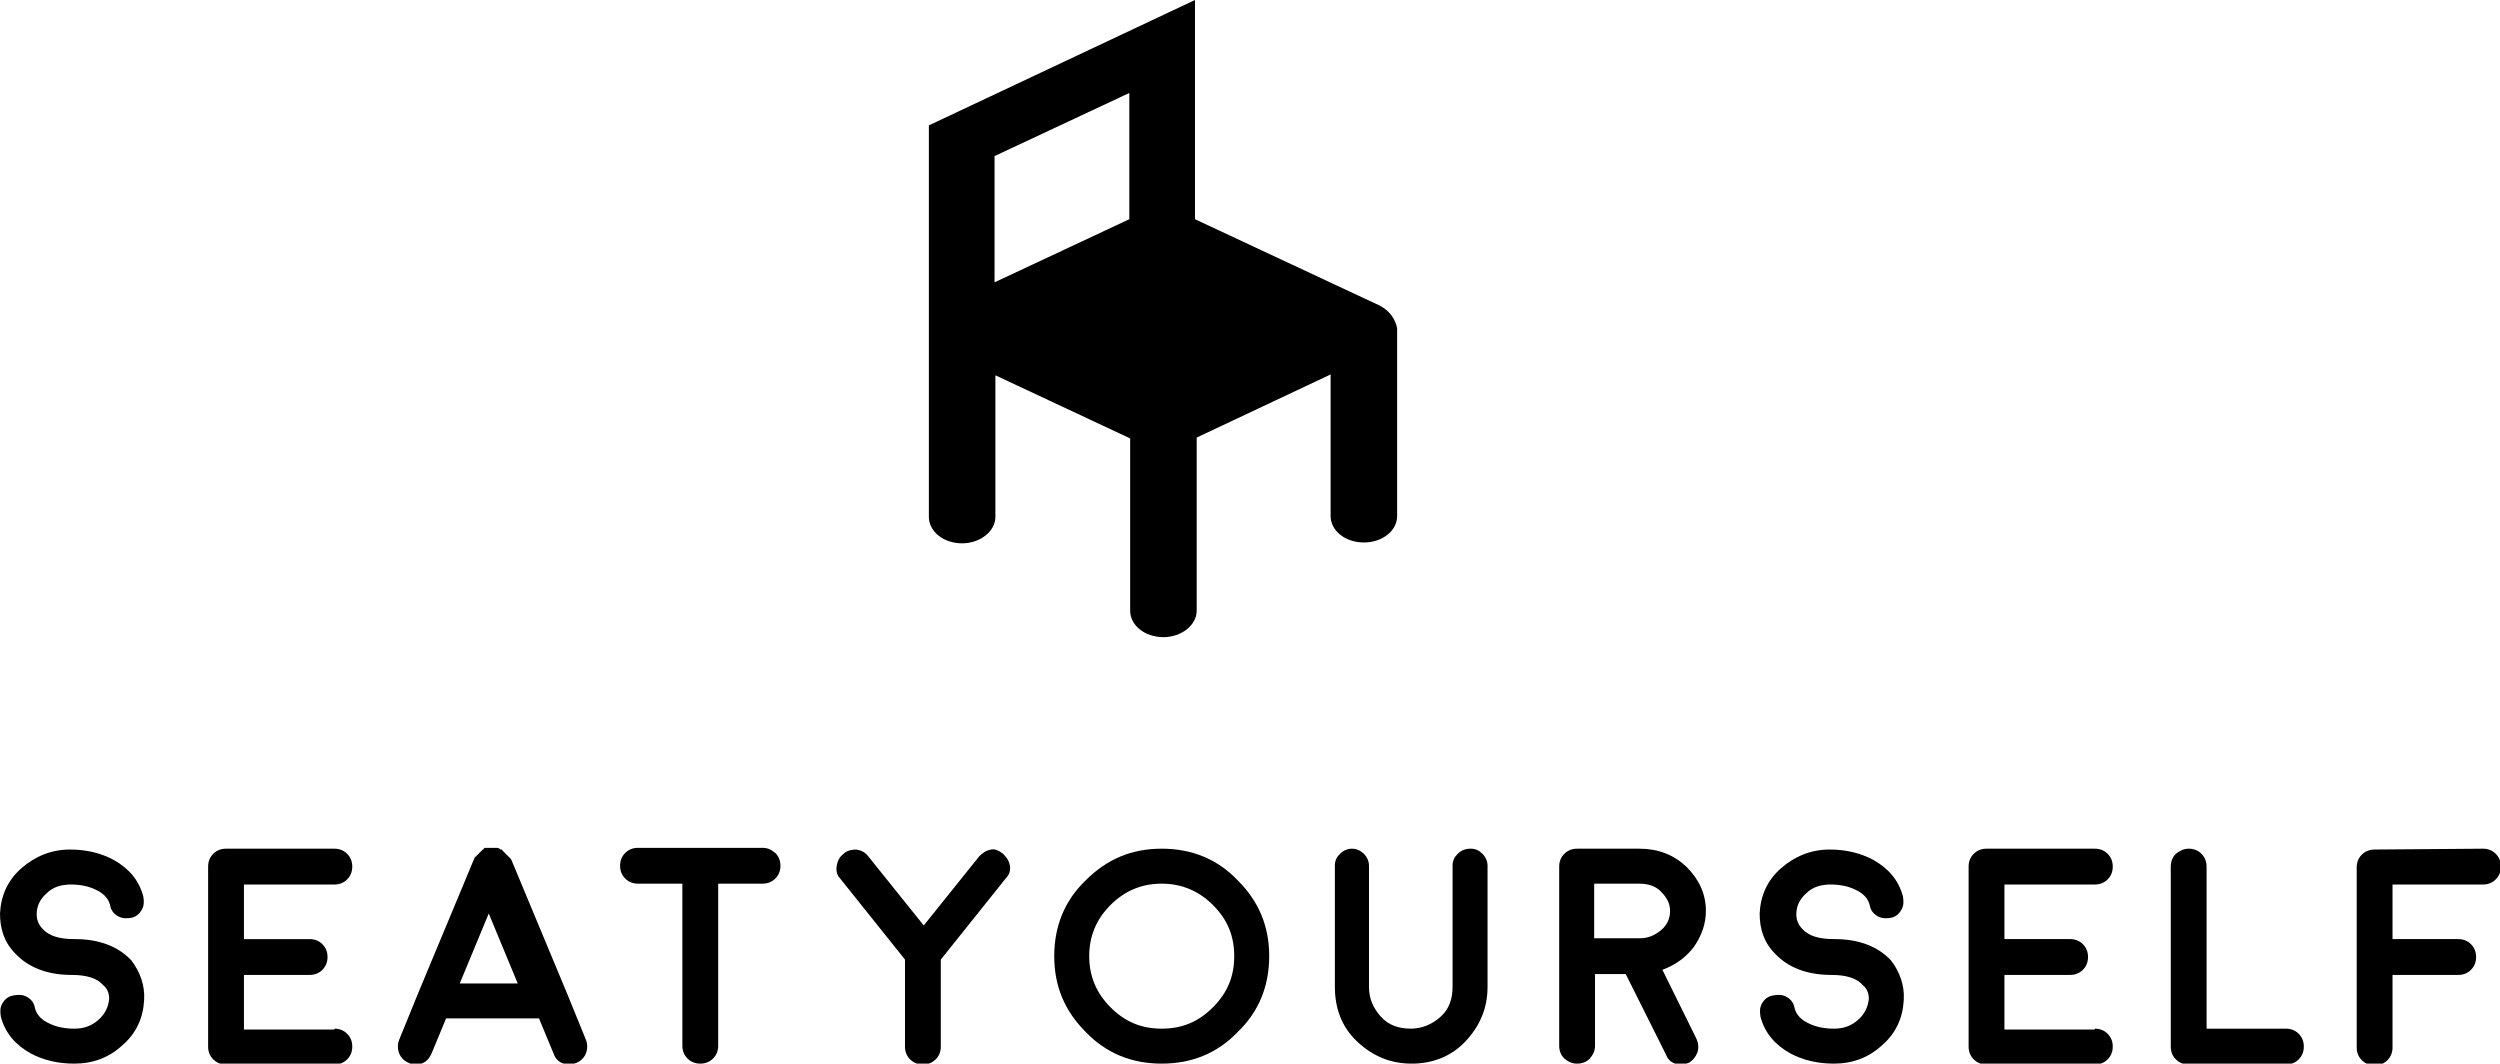 <?xml version="1.0" encoding="utf-8"?>
<!-- Generator: Adobe Illustrator 19.1.0, SVG Export Plug-In . SVG Version: 6.00 Build 0)  -->
<svg version="1.1" xmlns="http://www.w3.org/2000/svg" xmlns:xlink="http://www.w3.org/1999/xlink" x="0px" y="0px"
	 viewBox="0 0 293.1 124.7" style="enable-background:new 0 0 293.1 124.7;" xml:space="preserve">
<style type="text/css">
	.st0{display:none;}
	.st1{display:inline;}
</style>
<g id="Iso_Guide" class="st0">
	<g class="st1">
	</g>
</g>
<g id="Layer_1">
	<g>
		<path d="M-598.2,74.6l-21.6-10.1V38.8L-651,53.4v45.9c0,1.7,1.7,3.1,3.9,3.1s3.9-1.4,3.9-3.1V82.7l15.8,7.4l0,20.2
			c0,1.7,1.7,3.1,3.9,3.1c0,0,0,0,0,0c2.1,0,3.9-1.4,3.9-3.1l0-20.3l15.7-7.4v16.6c0,1.7,1.7,3.1,3.9,3.1s3.9-1.4,3.9-3.1V77.3
			C-596.3,76.2-597,75.1-598.2,74.6z M-627.5,49.6v14.8l-15.8,7.4V57L-627.5,49.6z"/>
	</g>
	<g>
		<path d="M-555.7,83.1c-0.1,2.1-0.9,3.9-2.5,5.3c-1.6,1.5-3.5,2.2-5.7,2.2c-1.9,0-3.6-0.4-5.1-1.2c-1.8-1-3-2.4-3.5-4.3
			c-0.1-0.6-0.1-1.1,0.2-1.6c0.3-0.5,0.7-0.8,1.3-0.9s1.1-0.1,1.6,0.2c0.5,0.3,0.8,0.7,0.9,1.3c0.2,0.8,0.8,1.4,1.7,1.8
			c0.8,0.4,1.8,0.6,2.9,0.6c1.1,0,2-0.3,2.8-1c0.8-0.7,1.2-1.5,1.3-2.5c0-0.6-0.2-1.2-0.7-1.6c-0.7-0.8-1.9-1.2-3.7-1.2h0
			c0,0-0.1,0,0,0c0,0,0,0,0,0c-2.9,0-5.1-0.9-6.6-2.5c-1.3-1.3-1.8-2.9-1.8-4.7c0.1-2.1,0.9-3.9,2.5-5.3s3.5-2.2,5.7-2.2
			c1.9,0,3.6,0.4,5.1,1.2c1.8,1,3,2.4,3.5,4.3c0.1,0.6,0.1,1.1-0.2,1.6c-0.3,0.5-0.7,0.8-1.2,0.9s-1.1,0.1-1.6-0.2
			c-0.5-0.3-0.8-0.7-0.9-1.3c-0.2-0.8-0.8-1.4-1.7-1.8c-0.8-0.4-1.8-0.6-2.9-0.6c-1.1,0-2.1,0.3-2.8,1c-0.8,0.7-1.2,1.5-1.2,2.5
			c0,0.6,0.2,1.2,0.7,1.7c0.7,0.8,1.9,1.2,3.7,1.2h0.1c2.9,0,5.1,0.9,6.6,2.5C-556.2,79.7-555.6,81.3-555.7,83.1z"/>
		<path d="M-533.4,86.4c0.6,0,1.1,0.2,1.5,0.6c0.4,0.4,0.6,0.9,0.6,1.5s-0.2,1.1-0.6,1.5c-0.4,0.4-0.9,0.6-1.5,0.6h-12.7
			c-0.6,0-1.1-0.2-1.5-0.6c-0.4-0.4-0.6-0.9-0.6-1.5V67.4c0-0.6,0.2-1.1,0.6-1.5c0.4-0.4,0.9-0.6,1.5-0.6h0l12.7,0
			c0.6,0,1.1,0.2,1.5,0.6c0.4,0.4,0.6,0.9,0.6,1.5s-0.2,1.1-0.6,1.5c-0.4,0.4-0.9,0.6-1.5,0.6h0l-10.6,0v6.4h7.7
			c0.6,0,1.1,0.2,1.5,0.6c0.4,0.4,0.6,0.9,0.6,1.5s-0.2,1.1-0.6,1.5c-0.4,0.4-0.9,0.6-1.5,0.6h-7.7v6.4H-533.4z"/>
		<path d="M-524.7,90.4c-0.5-0.2-0.9-0.6-1.1-1.1c-0.2-0.5-0.2-1.1,0-1.6l2.2-5.4v0l6.5-15.6c0-0.1,0.1-0.1,0.1-0.2l0-0.1
			c0,0,0.1-0.1,0.1-0.1c0,0,0,0,0.1-0.1c0,0,0.1-0.1,0.1-0.1c0,0,0,0,0.1-0.1c0,0,0.1-0.1,0.1-0.1c0,0,0,0,0.1-0.1
			c0,0,0.1-0.1,0.1-0.1c0,0,0,0,0.1-0.1c0,0,0.1-0.1,0.1-0.1l0.1-0.1c0.1,0,0.1-0.1,0.1-0.1c0,0,0.1,0,0.1-0.1c0.1,0,0.1,0,0.1,0
			s0,0,0.1,0c0.1,0,0.1,0,0.1,0c0,0,0.1,0,0.1,0l0.1,0c0,0,0.1,0,0.1,0l0.1,0c0,0,0,0,0.1,0c0,0,0.1,0,0.1,0c0,0,0.1,0,0.1,0h0.1
			l0.1,0l0.1,0c0,0,0.1,0,0.1,0c0.1,0,0.1,0,0.1,0c0.1,0,0.3,0.1,0.4,0.2c0,0,0,0,0.1,0s0.1,0.1,0.1,0.1l0.1,0.1
			c0,0,0.1,0.1,0.1,0.1c0,0,0,0,0.1,0.1s0.1,0.1,0.1,0.1c0,0,0,0,0.1,0.1c0,0,0.1,0.1,0.1,0.1l0.1,0.1c0,0,0.1,0.1,0.1,0.1
			s0,0,0.1,0.1s0.1,0.1,0.1,0.1c0,0.1,0.1,0.1,0.1,0.2l6.5,15.6v0l2.2,5.4c0.2,0.5,0.2,1.1,0,1.6c-0.2,0.5-0.6,0.9-1.1,1.1
			c-0.3,0.1-0.5,0.2-0.8,0.2c-0.9,0-1.6-0.4-1.9-1.3l-1.7-4.1h-10.2l-1.7,4.1c-0.4,0.9-1,1.3-1.9,1.3c-0.3,0-0.4,0-0.4,0
			S-524.5,90.5-524.7,90.4z M-511.9,81.1l-3.4-8.2l-3.4,8.2H-511.9z"/>
		<path d="M-492.6,69.5h-5.2c-0.6,0-1.1-0.2-1.5-0.6c-0.4-0.4-0.6-0.9-0.6-1.5s0.2-1.1,0.6-1.5c0.4-0.4,0.9-0.6,1.5-0.6h14.6
			c0.6,0,1,0.2,1.5,0.6c0.4,0.4,0.6,0.9,0.6,1.5s-0.2,1.1-0.6,1.5c-0.4,0.4-0.9,0.6-1.5,0.6h-5.2v19c0,0.6-0.2,1.1-0.6,1.5
			c-0.4,0.4-0.9,0.6-1.5,0.6s-1.1-0.2-1.5-0.6c-0.4-0.4-0.6-0.9-0.6-1.5V69.5z"/>
		<path d="M-446,65.9c0.4,0.4,0.7,0.8,0.8,1.4c0.1,0.6-0.1,1.1-0.5,1.5l-7.6,9.5v10.2c0,0.6-0.2,1.1-0.6,1.5
			c-0.4,0.4-0.9,0.6-1.5,0.6s-1.1-0.2-1.5-0.6c-0.4-0.4-0.6-0.9-0.6-1.5V78.3l-7.6-9.5c-0.4-0.4-0.5-1-0.4-1.5
			c0.1-0.6,0.3-1,0.8-1.4c0.4-0.4,1-0.5,1.5-0.5c0.6,0.1,1,0.3,1.4,0.8l6.5,8.1l6.5-8.1c0.4-0.4,0.8-0.7,1.4-0.8
			C-447,65.4-446.4,65.5-446,65.9z"/>
		<path d="M-427.4,90.6c-3.5,0-6.5-1.2-8.9-3.7c-2.5-2.5-3.7-5.4-3.7-8.9s1.2-6.5,3.7-8.9c2.5-2.5,5.4-3.7,8.9-3.7s6.5,1.2,8.9,3.7
			c2.5,2.5,3.7,5.4,3.7,8.9s-1.2,6.5-3.7,8.9C-420.9,89.3-423.9,90.6-427.4,90.6z M-427.4,69.5c-2.3,0-4.3,0.8-6,2.5
			c-1.7,1.7-2.5,3.7-2.5,6s0.8,4.3,2.5,6c1.7,1.7,3.6,2.5,6,2.5s4.3-0.8,6-2.5c1.7-1.7,2.5-3.6,2.5-6s-0.8-4.3-2.5-6
			C-423,70.3-425,69.5-427.4,69.5z"/>
		<path d="M-391.2,65.4c0.6,0,1,0.2,1.4,0.6s0.6,0.9,0.6,1.4v14.2c0,2.5-0.9,4.6-2.6,6.4s-3.9,2.6-6.3,2.6c-2.5,0-4.6-0.9-6.4-2.6
			s-2.6-3.9-2.6-6.4V67.4c0-0.6,0.2-1,0.6-1.4s0.9-0.6,1.4-0.6s1,0.2,1.4,0.6s0.6,0.9,0.6,1.4v14.2c0,1.4,0.5,2.5,1.4,3.5
			s2.1,1.4,3.5,1.4c1.3,0,2.5-0.5,3.5-1.4s1.4-2.1,1.4-3.5V67.4c0-0.6,0.2-1,0.6-1.4S-391.8,65.4-391.2,65.4z"/>
		<path d="M-363.6,72.7c0,1.5-0.5,2.9-1.4,4.2c-0.9,1.2-2.1,2.1-3.7,2.7l4,8.1c0.2,0.5,0.3,1,0.1,1.6c-0.2,0.5-0.5,0.9-1,1.2
			c-0.3,0.1-0.6,0.2-0.9,0.2c-0.9,0-1.5-0.4-1.8-1.2l-4.7-9.4h-3.6v8.4c0,0.6-0.2,1-0.6,1.5c-0.4,0.4-0.9,0.6-1.5,0.6
			c-0.6,0-1-0.2-1.5-0.6c-0.4-0.4-0.6-0.9-0.6-1.5v-21c0-0.6,0.2-1.1,0.6-1.5c0.4-0.4,0.9-0.6,1.5-0.6h7.3c2.2,0,4,0.7,5.5,2.1
			C-364.4,68.9-363.6,70.6-363.6,72.7z M-371.3,75.9c1,0,1.8-0.4,2.5-1c0.7-0.6,1-1.4,1-2.2c0-0.9-0.4-1.6-1.1-2.3s-1.6-0.9-2.6-0.9
			h-5.2v6.4H-371.3z"/>
		<path d="M-340.4,83.1c-0.1,2.1-0.9,3.9-2.5,5.3c-1.6,1.5-3.5,2.2-5.7,2.2c-1.9,0-3.6-0.4-5.1-1.2c-1.8-1-3-2.4-3.5-4.3
			c-0.1-0.6-0.1-1.1,0.2-1.6c0.3-0.5,0.7-0.8,1.3-0.9s1.1-0.1,1.6,0.2c0.5,0.3,0.8,0.7,0.9,1.3c0.2,0.8,0.8,1.4,1.7,1.8
			c0.8,0.4,1.8,0.6,2.9,0.6c1.1,0,2-0.3,2.8-1c0.8-0.7,1.2-1.5,1.3-2.5c0-0.6-0.2-1.2-0.7-1.6c-0.7-0.8-1.9-1.2-3.7-1.2h0
			c0,0-0.1,0,0,0c0,0,0,0,0,0c-2.9,0-5.1-0.9-6.6-2.5c-1.3-1.3-1.8-2.9-1.8-4.7c0.1-2.1,0.9-3.9,2.5-5.3s3.5-2.2,5.7-2.2
			c1.9,0,3.6,0.4,5.1,1.2c1.8,1,3,2.4,3.5,4.3c0.1,0.6,0.1,1.1-0.2,1.6c-0.3,0.5-0.7,0.8-1.2,0.9s-1.1,0.1-1.6-0.2
			c-0.5-0.3-0.8-0.7-0.9-1.3c-0.2-0.8-0.8-1.4-1.7-1.8c-0.8-0.4-1.8-0.6-2.9-0.6c-1.1,0-2.1,0.3-2.8,1c-0.8,0.7-1.2,1.5-1.2,2.5
			c0,0.6,0.2,1.2,0.7,1.7c0.7,0.8,1.9,1.2,3.7,1.2h0.1c2.9,0,5.1,0.9,6.6,2.5C-340.9,79.7-340.3,81.3-340.4,83.1z"/>
		<path d="M-318,86.4c0.6,0,1.1,0.2,1.5,0.6c0.4,0.4,0.6,0.9,0.6,1.5s-0.2,1.1-0.6,1.5c-0.4,0.4-0.9,0.6-1.5,0.6h-12.7
			c-0.6,0-1.1-0.2-1.5-0.6c-0.4-0.4-0.6-0.9-0.6-1.5V67.4c0-0.6,0.2-1.1,0.6-1.5c0.4-0.4,0.9-0.6,1.5-0.6h0l12.7,0
			c0.6,0,1.1,0.2,1.5,0.6c0.4,0.4,0.6,0.9,0.6,1.5s-0.2,1.1-0.6,1.5c-0.4,0.4-0.9,0.6-1.5,0.6h0l-10.6,0v6.4h7.7
			c0.6,0,1.1,0.2,1.5,0.6c0.4,0.4,0.6,0.9,0.6,1.5s-0.2,1.1-0.6,1.5c-0.4,0.4-0.9,0.6-1.5,0.6h-7.7v6.4H-318z"/>
		<path d="M-307,65.4c0.6,0,1.1,0.2,1.5,0.6c0.4,0.4,0.6,0.9,0.6,1.5v19h9.3c0.6,0,1.1,0.2,1.5,0.6c0.4,0.4,0.6,0.9,0.6,1.5
			s-0.2,1.1-0.6,1.5c-0.4,0.4-0.9,0.6-1.5,0.6H-307c-0.6,0-1.1-0.2-1.5-0.6c-0.4-0.4-0.6-0.9-0.6-1.5V67.5c0-0.6,0.2-1.1,0.6-1.5
			C-308,65.6-307.5,65.4-307,65.4z"/>
		<path d="M-272.5,65.4c0.6,0,1.1,0.2,1.5,0.6c0.4,0.4,0.6,0.9,0.6,1.5s-0.2,1.1-0.6,1.5c-0.4,0.4-0.9,0.6-1.5,0.6h0l-10.6,0v6.4
			h7.7c0.6,0,1.1,0.2,1.5,0.6c0.4,0.4,0.6,0.9,0.6,1.5s-0.2,1.1-0.6,1.5c-0.4,0.4-0.9,0.6-1.5,0.6h-7.7v8.5c0,0.6-0.2,1.1-0.6,1.5
			c-0.4,0.4-0.9,0.6-1.5,0.6s-1.1-0.2-1.5-0.6c-0.4-0.4-0.6-0.9-0.6-1.5V67.4c0-0.6,0.2-1.1,0.6-1.5c0.4-0.4,0.9-0.6,1.5-0.6h0
			L-272.5,65.4z"/>
	</g>
	<g>
		<path d="M161.7,35.8l-21.6-10.1V0l-31.2,14.7v45.9c0,1.7,1.7,3.1,3.9,3.1c2.1,0,3.9-1.4,3.9-3.1V44l15.8,7.4l0,20.2
			c0,1.7,1.7,3.1,3.9,3.1c0,0,0,0,0,0c2.1,0,3.9-1.4,3.9-3.1l0-20.3l15.7-7.4v16.6c0,1.7,1.7,3.1,3.9,3.1s3.9-1.4,3.9-3.1V38.5
			C163.6,37.4,162.9,36.4,161.7,35.8z M132.4,10.9v14.8l-15.8,7.4V18.3L132.4,10.9z"/>
	</g>
	<g>
		<path d="M16.9,117.2c-0.1,2.1-0.9,3.9-2.5,5.3c-1.6,1.5-3.5,2.2-5.7,2.2c-1.9,0-3.6-0.4-5.1-1.2c-1.8-1-3-2.4-3.5-4.3
			c-0.1-0.6-0.1-1.1,0.2-1.6c0.3-0.5,0.7-0.8,1.3-0.9s1.1-0.1,1.6,0.2c0.5,0.3,0.8,0.7,0.9,1.3c0.2,0.8,0.8,1.4,1.7,1.8
			c0.8,0.4,1.8,0.6,2.9,0.6c1.1,0,2-0.3,2.8-1c0.8-0.7,1.2-1.5,1.3-2.5c0-0.6-0.2-1.2-0.7-1.6c-0.7-0.8-1.9-1.2-3.7-1.2h0
			c0,0-0.1,0,0,0c0,0,0,0,0,0c-2.9,0-5.1-0.9-6.6-2.5c-1.3-1.3-1.8-2.9-1.8-4.7c0.1-2.1,0.9-3.9,2.5-5.3s3.5-2.2,5.7-2.2
			c1.9,0,3.6,0.4,5.1,1.2c1.8,1,3,2.4,3.5,4.3c0.1,0.6,0.1,1.1-0.2,1.6c-0.3,0.5-0.7,0.8-1.2,0.9s-1.1,0.1-1.6-0.2
			c-0.5-0.3-0.8-0.7-0.9-1.3c-0.2-0.8-0.8-1.4-1.7-1.8c-0.8-0.4-1.8-0.6-2.9-0.6c-1.1,0-2.1,0.3-2.8,1c-0.8,0.7-1.2,1.5-1.2,2.5
			c0,0.6,0.2,1.2,0.7,1.7c0.7,0.8,1.9,1.2,3.7,1.2h0.1c2.9,0,5.1,0.9,6.6,2.5C16.4,113.9,17,115.5,16.9,117.2z"/>
		<path d="M39.2,120.6c0.6,0,1.1,0.2,1.5,0.6c0.4,0.4,0.6,0.9,0.6,1.5s-0.2,1.1-0.6,1.5c-0.4,0.4-0.9,0.6-1.5,0.6H26.5
			c-0.6,0-1.1-0.2-1.5-0.6c-0.4-0.4-0.6-0.9-0.6-1.5v-21.1c0-0.6,0.2-1.1,0.6-1.5c0.4-0.4,0.9-0.6,1.5-0.6h0l12.7,0
			c0.6,0,1.1,0.2,1.5,0.6c0.4,0.4,0.6,0.9,0.6,1.5s-0.2,1.1-0.6,1.5c-0.4,0.4-0.9,0.6-1.5,0.6h0l-10.6,0v6.4h7.7
			c0.6,0,1.1,0.2,1.5,0.6c0.4,0.4,0.6,0.9,0.6,1.5s-0.2,1.1-0.6,1.5c-0.4,0.4-0.9,0.6-1.5,0.6h-7.7v6.4H39.2z"/>
		<path d="M47.9,124.6c-0.5-0.2-0.9-0.6-1.1-1.1c-0.2-0.5-0.2-1.1,0-1.6l2.2-5.4v0l6.5-15.6c0-0.1,0.1-0.1,0.1-0.2l0-0.1
			c0,0,0.1-0.1,0.1-0.1c0,0,0,0,0.1-0.1c0,0,0.1-0.1,0.1-0.1c0,0,0,0,0.1-0.1c0,0,0.1-0.1,0.1-0.1c0,0,0,0,0.1-0.1
			c0,0,0.1-0.1,0.1-0.1c0,0,0,0,0.1-0.1c0,0,0.1-0.1,0.1-0.1l0.1-0.1c0.1,0,0.1-0.1,0.1-0.1c0,0,0.1,0,0.1-0.1c0.1,0,0.1,0,0.1,0
			s0,0,0.1,0c0.1,0,0.1,0,0.1,0c0,0,0.1,0,0.1,0l0.1,0c0,0,0.1,0,0.1,0l0.1,0c0,0,0,0,0.1,0c0,0,0.1,0,0.1,0c0,0,0.1,0,0.1,0h0.1
			l0.1,0l0.1,0c0,0,0.1,0,0.1,0c0.1,0,0.1,0,0.1,0c0.1,0,0.3,0.1,0.4,0.2c0,0,0,0,0.1,0s0.1,0.1,0.1,0.1l0.1,0.1
			c0,0,0.1,0.1,0.1,0.1c0,0,0,0,0.1,0.1s0.1,0.1,0.1,0.1c0,0,0,0,0.1,0.1c0,0,0.1,0.1,0.1,0.1l0.1,0.1c0,0,0.1,0.1,0.1,0.1
			s0,0,0.1,0.1s0.1,0.1,0.1,0.1c0,0.1,0.1,0.1,0.1,0.2l6.5,15.6v0l2.2,5.4c0.2,0.5,0.2,1.1,0,1.6c-0.2,0.5-0.6,0.9-1.1,1.1
			c-0.3,0.1-0.5,0.2-0.8,0.2c-0.9,0-1.6-0.4-1.9-1.3l-1.7-4.1H52.3l-1.7,4.1c-0.4,0.9-1,1.3-1.9,1.3c-0.3,0-0.4,0-0.4,0
			S48.1,124.7,47.9,124.6z M60.7,115.3l-3.4-8.2l-3.4,8.2H60.7z"/>
		<path d="M80,103.6h-5.2c-0.6,0-1.1-0.2-1.5-0.6c-0.4-0.4-0.6-0.9-0.6-1.5s0.2-1.1,0.6-1.5c0.4-0.4,0.9-0.6,1.5-0.6h14.6
			c0.6,0,1,0.2,1.5,0.6c0.4,0.4,0.6,0.9,0.6,1.5s-0.2,1.1-0.6,1.5c-0.4,0.4-0.9,0.6-1.5,0.6h-5.2v19c0,0.6-0.2,1.1-0.6,1.5
			c-0.4,0.4-0.9,0.6-1.5,0.6s-1.1-0.2-1.5-0.6c-0.4-0.4-0.6-0.9-0.6-1.5V103.6z"/>
		<path d="M117.6,100.1c0.4,0.4,0.7,0.8,0.8,1.4c0.1,0.6-0.1,1.1-0.5,1.5l-7.6,9.5v10.2c0,0.6-0.2,1.1-0.6,1.5
			c-0.4,0.4-0.9,0.6-1.5,0.6s-1.1-0.2-1.5-0.6c-0.4-0.4-0.6-0.9-0.6-1.5v-10.2l-7.6-9.5c-0.4-0.4-0.5-1-0.4-1.5
			c0.1-0.6,0.3-1,0.8-1.4c0.4-0.4,1-0.5,1.5-0.5c0.6,0.1,1,0.3,1.4,0.8l6.5,8.1l6.5-8.1c0.4-0.4,0.8-0.7,1.4-0.8
			C116.6,99.5,117.1,99.7,117.6,100.1z"/>
		<path d="M136.2,124.7c-3.5,0-6.5-1.2-8.9-3.7c-2.5-2.5-3.7-5.4-3.7-8.9s1.2-6.5,3.7-8.9c2.5-2.5,5.4-3.7,8.9-3.7s6.5,1.2,8.9,3.7
			c2.5,2.5,3.7,5.4,3.7,8.9s-1.2,6.5-3.7,8.9C142.7,123.5,139.7,124.7,136.2,124.7z M136.2,103.6c-2.3,0-4.3,0.8-6,2.5
			c-1.7,1.7-2.5,3.7-2.5,6s0.8,4.3,2.5,6c1.7,1.7,3.6,2.5,6,2.5s4.3-0.8,6-2.5c1.7-1.7,2.5-3.6,2.5-6s-0.8-4.3-2.5-6
			C140.6,104.5,138.6,103.6,136.2,103.6z"/>
		<path d="M172.4,99.5c0.6,0,1,0.2,1.4,0.6s0.6,0.9,0.6,1.4v14.2c0,2.5-0.9,4.6-2.6,6.4s-3.9,2.6-6.3,2.6c-2.5,0-4.6-0.9-6.4-2.6
			s-2.6-3.9-2.6-6.4v-14.2c0-0.6,0.2-1,0.6-1.4s0.9-0.6,1.4-0.6s1,0.2,1.4,0.6s0.6,0.9,0.6,1.4v14.2c0,1.4,0.5,2.5,1.4,3.5
			s2.1,1.4,3.5,1.4c1.3,0,2.5-0.5,3.5-1.4s1.4-2.1,1.4-3.5v-14.2c0-0.6,0.2-1,0.6-1.4S171.8,99.5,172.4,99.5z"/>
		<path d="M200,106.8c0,1.5-0.5,2.9-1.4,4.2c-0.9,1.2-2.1,2.1-3.7,2.7l4,8.1c0.2,0.5,0.3,1,0.1,1.6c-0.2,0.5-0.5,0.9-1,1.2
			c-0.3,0.1-0.6,0.2-0.9,0.2c-0.9,0-1.5-0.4-1.8-1.2l-4.7-9.4h-3.6v8.4c0,0.6-0.2,1-0.6,1.5c-0.4,0.4-0.9,0.6-1.5,0.6
			c-0.6,0-1-0.2-1.5-0.6c-0.4-0.4-0.6-0.9-0.6-1.5v-21c0-0.6,0.2-1.1,0.6-1.5c0.4-0.4,0.9-0.6,1.5-0.6h7.3c2.2,0,4,0.7,5.5,2.1
			C199.2,103.1,200,104.8,200,106.8z M192.3,110c1,0,1.8-0.4,2.5-1c0.7-0.6,1-1.4,1-2.2c0-0.9-0.4-1.6-1.1-2.3s-1.6-0.9-2.6-0.9
			h-5.2v6.4H192.3z"/>
		<path d="M223.2,117.2c-0.1,2.1-0.9,3.9-2.5,5.3c-1.6,1.5-3.5,2.2-5.7,2.2c-1.9,0-3.6-0.4-5.1-1.2c-1.8-1-3-2.4-3.5-4.3
			c-0.1-0.6-0.1-1.1,0.2-1.6c0.3-0.5,0.7-0.8,1.3-0.9s1.1-0.1,1.6,0.2c0.5,0.3,0.8,0.7,0.9,1.3c0.2,0.8,0.8,1.4,1.7,1.8
			c0.8,0.4,1.8,0.6,2.9,0.6c1.1,0,2-0.3,2.8-1c0.8-0.7,1.2-1.5,1.3-2.5c0-0.6-0.2-1.2-0.7-1.6c-0.7-0.8-1.9-1.2-3.7-1.2h0
			c0,0-0.1,0,0,0c0,0,0,0,0,0c-2.9,0-5.1-0.9-6.6-2.5c-1.3-1.3-1.8-2.9-1.8-4.7c0.1-2.1,0.9-3.9,2.5-5.3s3.5-2.2,5.7-2.2
			c1.9,0,3.6,0.4,5.1,1.2c1.8,1,3,2.4,3.5,4.3c0.1,0.6,0.1,1.1-0.2,1.6c-0.3,0.5-0.7,0.8-1.2,0.9s-1.1,0.1-1.6-0.2
			c-0.5-0.3-0.8-0.7-0.9-1.3c-0.2-0.8-0.8-1.4-1.7-1.8c-0.8-0.4-1.8-0.6-2.9-0.6c-1.1,0-2.1,0.3-2.8,1c-0.8,0.7-1.2,1.5-1.2,2.5
			c0,0.6,0.2,1.2,0.7,1.7c0.7,0.8,1.9,1.2,3.7,1.2h0.1c2.9,0,5.1,0.9,6.6,2.5C222.7,113.9,223.3,115.5,223.2,117.2z"/>
		<path d="M245.6,120.6c0.6,0,1.1,0.2,1.5,0.6c0.4,0.4,0.6,0.9,0.6,1.5s-0.2,1.1-0.6,1.5c-0.4,0.4-0.9,0.6-1.5,0.6h-12.7
			c-0.6,0-1.1-0.2-1.5-0.6c-0.4-0.4-0.6-0.9-0.6-1.5v-21.1c0-0.6,0.2-1.1,0.6-1.5c0.4-0.4,0.9-0.6,1.5-0.6h0l12.7,0
			c0.6,0,1.1,0.2,1.5,0.6c0.4,0.4,0.6,0.9,0.6,1.5s-0.2,1.1-0.6,1.5c-0.4,0.4-0.9,0.6-1.5,0.6h0l-10.6,0v6.4h7.7
			c0.6,0,1.1,0.2,1.5,0.6c0.4,0.4,0.6,0.9,0.6,1.5s-0.2,1.1-0.6,1.5c-0.4,0.4-0.9,0.6-1.5,0.6H235v6.4H245.6z"/>
		<path d="M256.6,99.5c0.6,0,1.1,0.2,1.5,0.6c0.4,0.4,0.6,0.9,0.6,1.5v19h9.3c0.6,0,1.1,0.2,1.5,0.6c0.4,0.4,0.6,0.9,0.6,1.5
			s-0.2,1.1-0.6,1.5c-0.4,0.4-0.9,0.6-1.5,0.6h-11.4c-0.6,0-1.1-0.2-1.5-0.6c-0.4-0.4-0.6-0.9-0.6-1.5v-21.1c0-0.6,0.2-1.1,0.6-1.5
			C255.6,99.7,256.1,99.5,256.6,99.5z"/>
		<path d="M291.1,99.5c0.6,0,1.1,0.2,1.5,0.6c0.4,0.4,0.6,0.9,0.6,1.5s-0.2,1.1-0.6,1.5c-0.4,0.4-0.9,0.6-1.5,0.6h0l-10.6,0v6.4h7.7
			c0.6,0,1.1,0.2,1.5,0.6c0.4,0.4,0.6,0.9,0.6,1.5s-0.2,1.1-0.6,1.5c-0.4,0.4-0.9,0.6-1.5,0.6h-7.7v8.5c0,0.6-0.2,1.1-0.6,1.5
			c-0.4,0.4-0.9,0.6-1.5,0.6s-1.1-0.2-1.5-0.6c-0.4-0.4-0.6-0.9-0.6-1.5v-21.1c0-0.6,0.2-1.1,0.6-1.5c0.4-0.4,0.9-0.6,1.5-0.6h0
			L291.1,99.5z"/>
	</g>
</g>
</svg>

